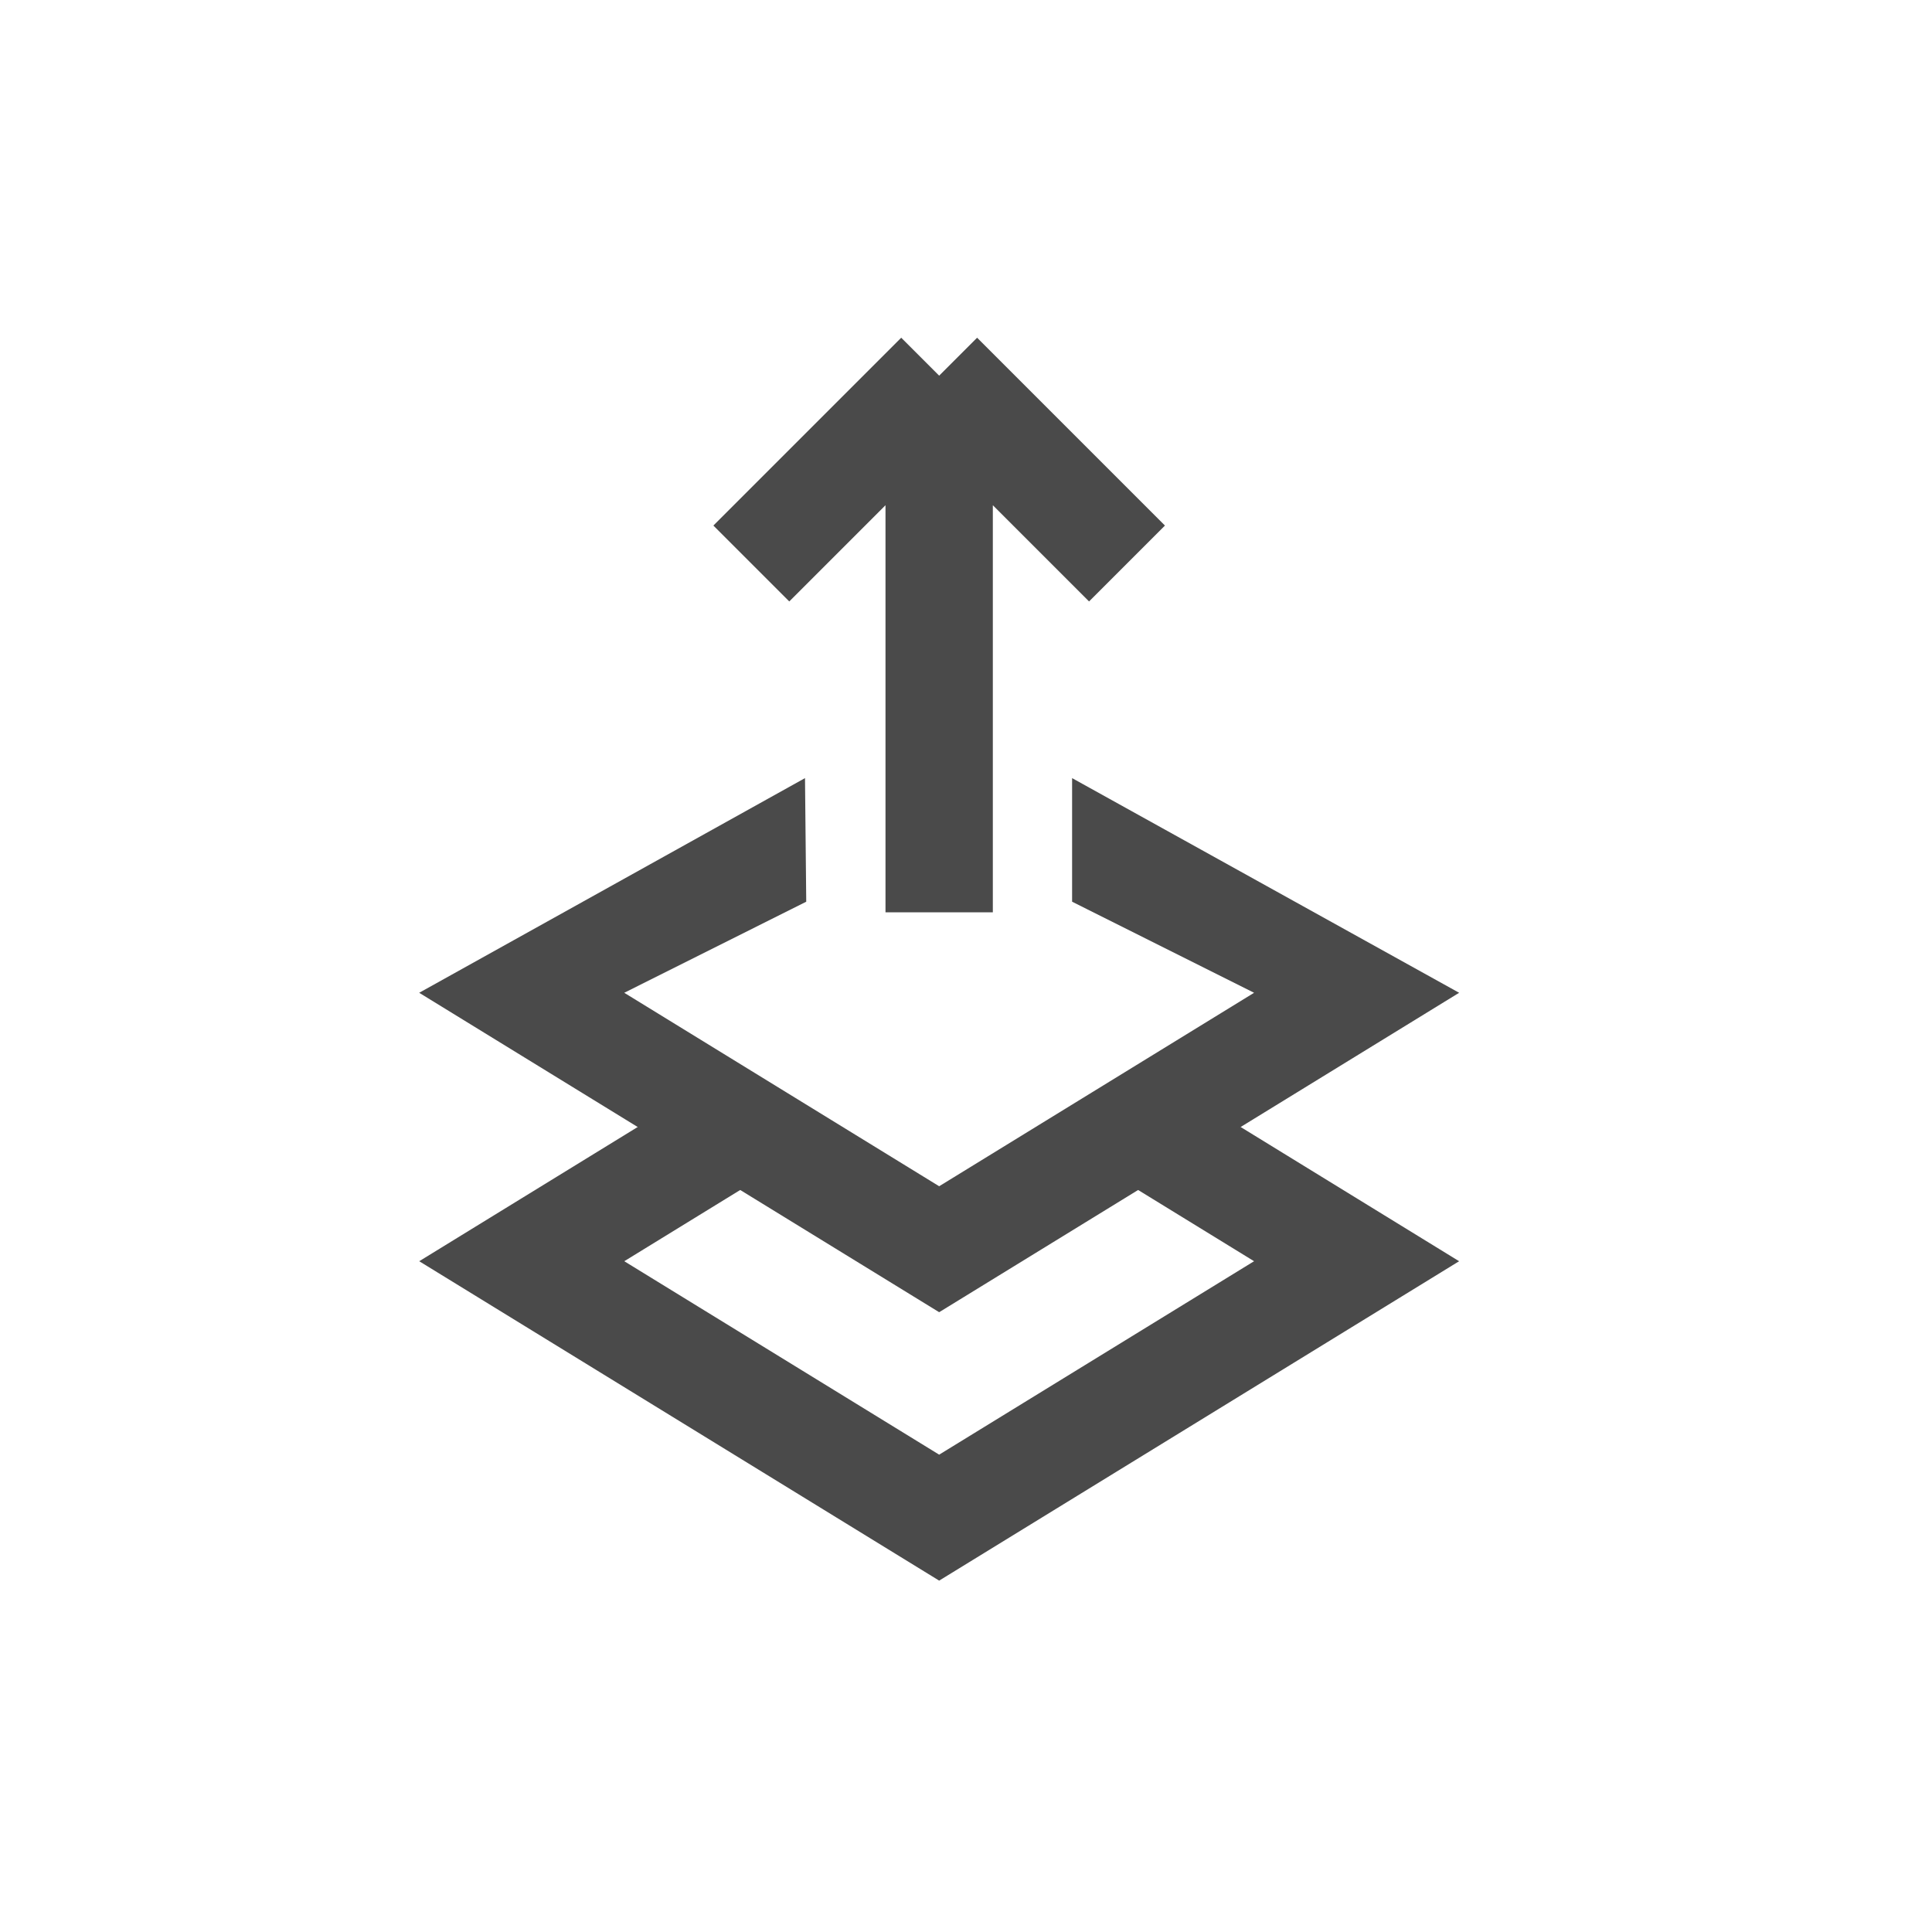 <svg width="36" height="36" viewBox="0 0 36 36" fill="none" xmlns="http://www.w3.org/2000/svg">
<path d="M21.326 21.073L22 21.487L25.278 23.501L17.5 28.279L9.722 23.501L13 21.487L13.43 21.223" stroke="#4A4A4A" stroke-width="2"/>
<path fill-rule="evenodd" clip-rule="evenodd" d="M27.189 18.499L17.5 24.451L7.811 18.499L15 14.499L15.023 16.802L11.632 18.499L17.5 22.104L23.368 18.499L19.977 16.802L19.977 14.499L27.189 18.499Z" fill="#4A4A4A"/>
<path d="M17.5 17L17.5 7M17.5 7L14 10.5M17.5 7L21 10.5" stroke="#4A4A4A" stroke-width="2"/>
</svg>
